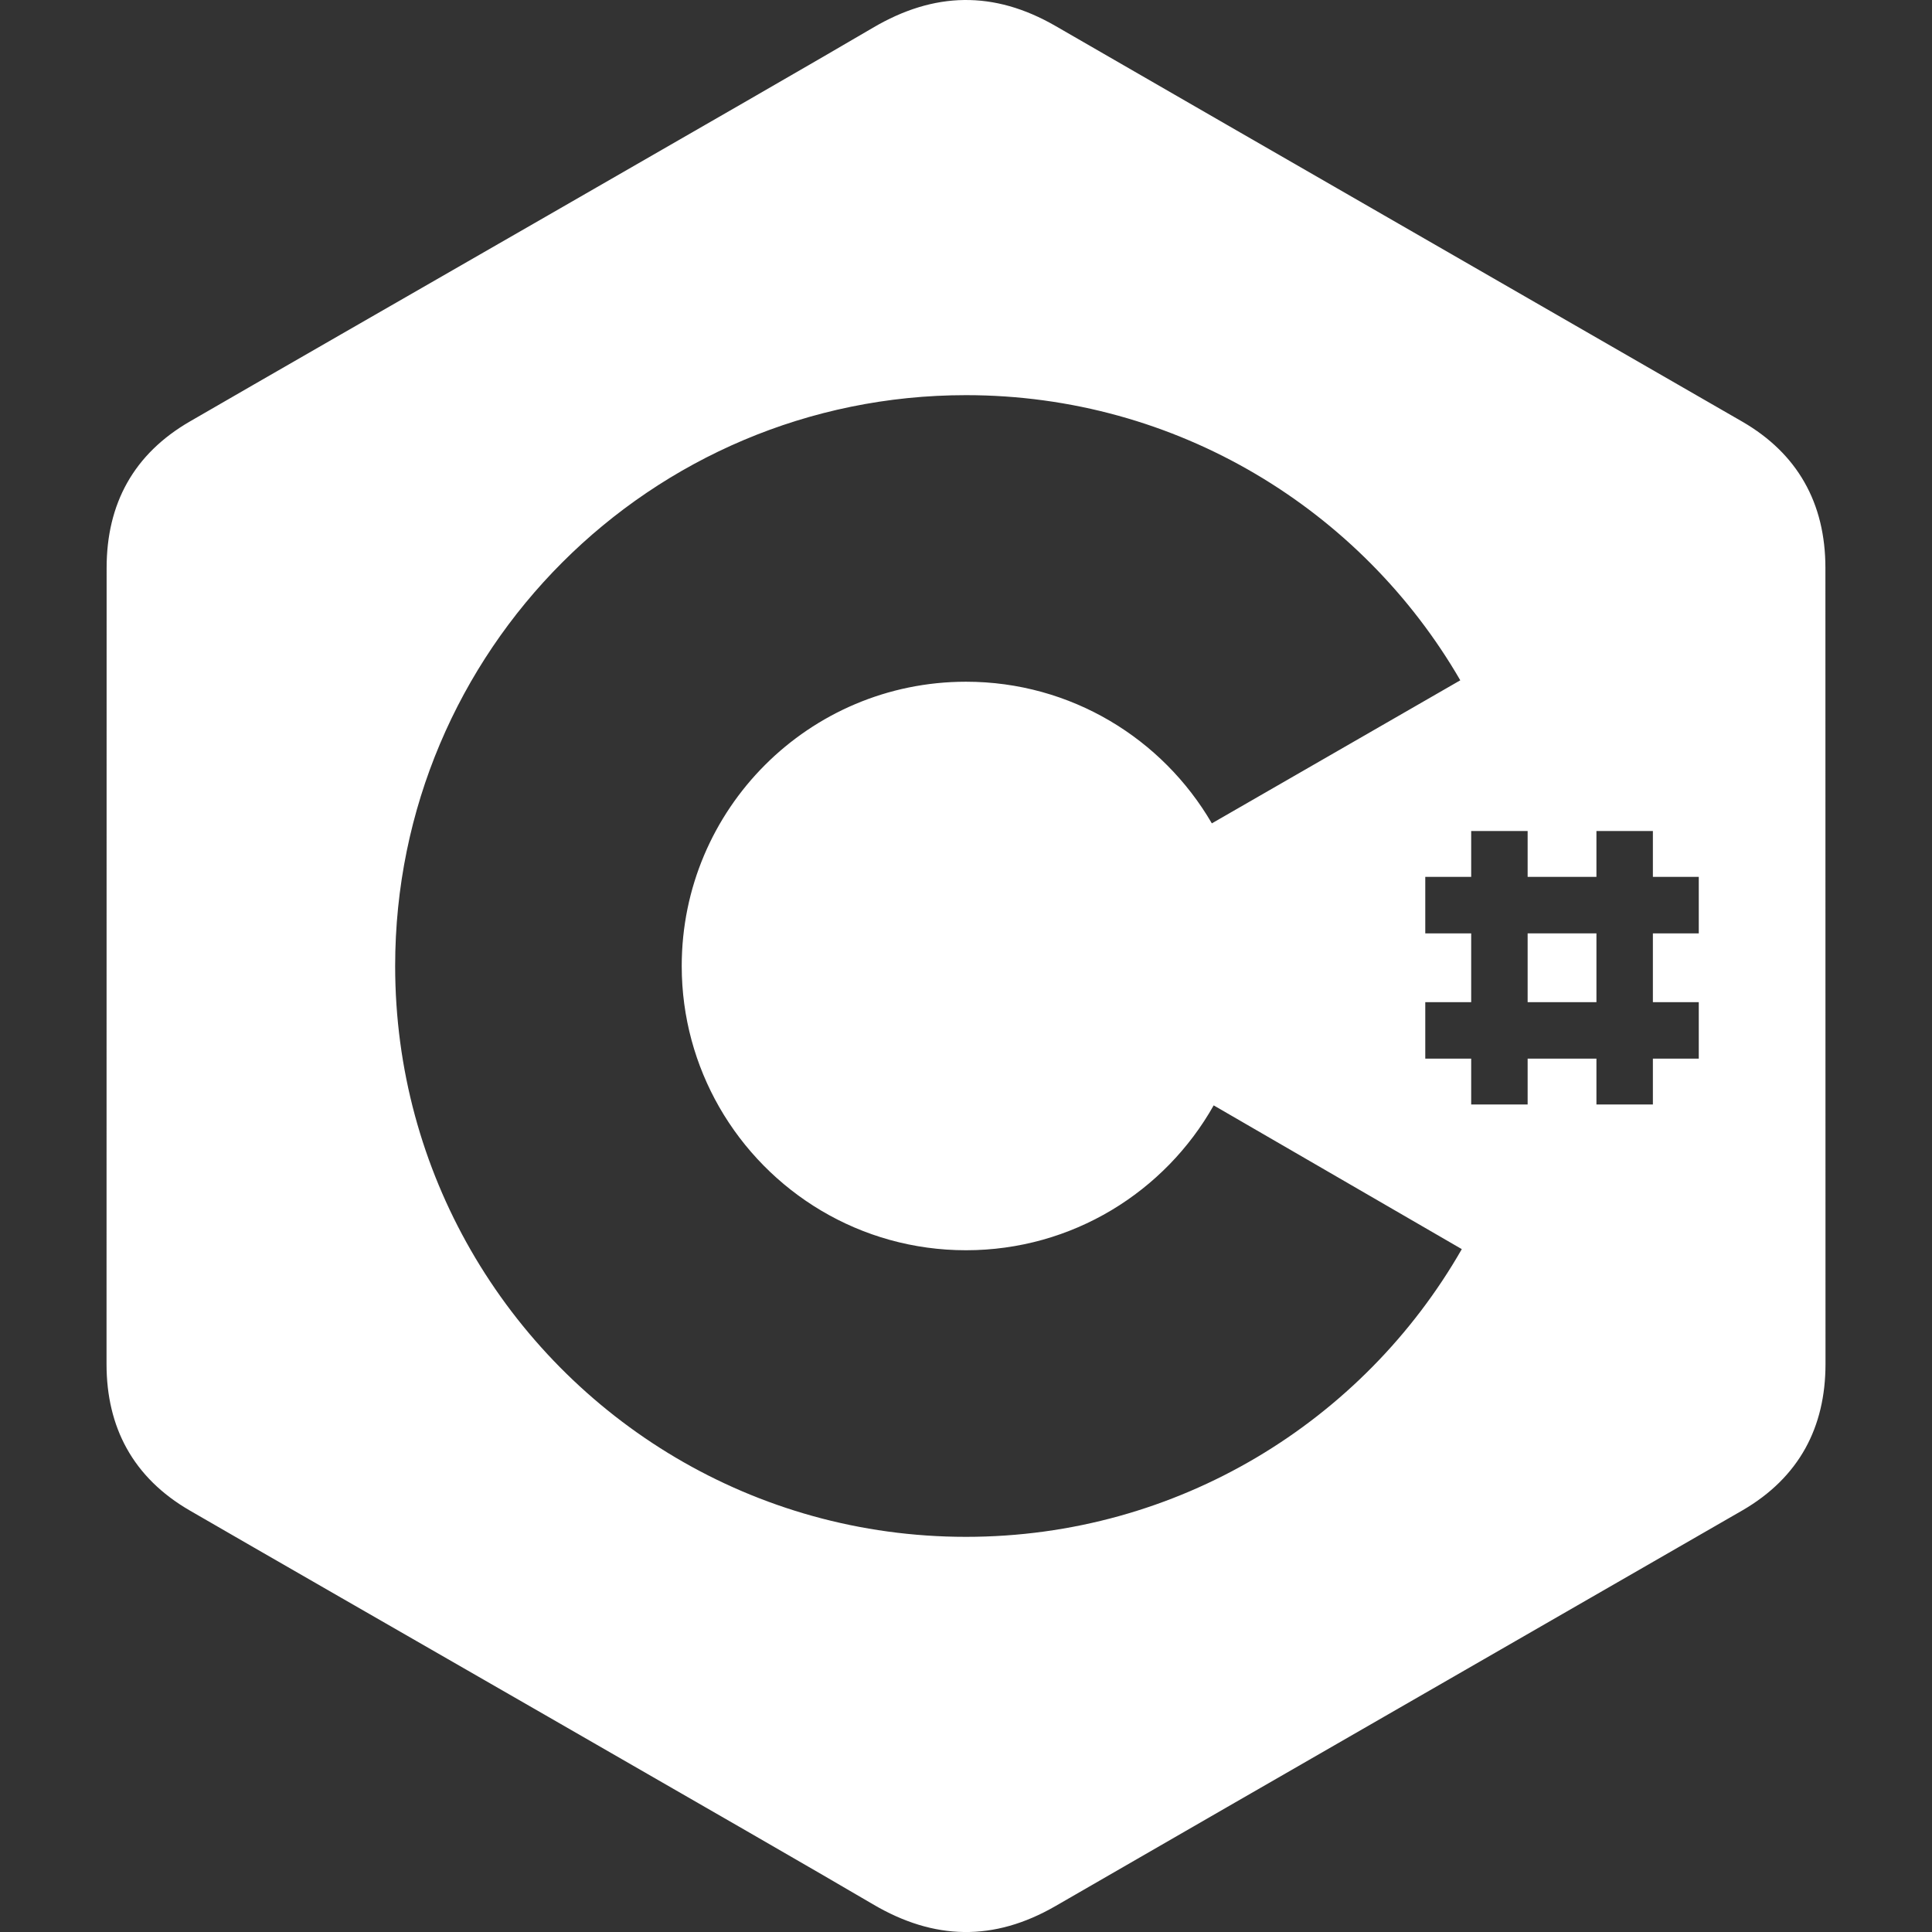 <?xml version="1.0" encoding="utf-8"?>
<!-- Generator: Adobe Illustrator 14.0.0, SVG Export Plug-In . SVG Version: 6.00 Build 43363)  -->
<!DOCTYPE svg PUBLIC "-//W3C//DTD SVG 1.1//EN" "http://www.w3.org/Graphics/SVG/1.1/DTD/svg11.dtd">
<svg version="1.1" xmlns="http://www.w3.org/2000/svg" xmlns:xlink="http://www.w3.org/1999/xlink" x="0px" y="0px" width="64px"
	 height="64px" viewBox="0 0 64 64" enable-background="new 0 0 64 64" xml:space="preserve">
<rect x="0" y="0" width="64" height="64" fill="#333333" stroke="none"/>
<g id="Calque_2_1_" display="none">
	<rect display="inline" fill="#1A171B" width="64" height="64"/>
</g>
<g id="Calque_1" display="none">
	<g id="Calque_2">
		<rect display="inline" fill="#FFFFFF" width="64" height="64"/>
	</g>
	<g display="inline">
		<path id="XMLID_3_" fill="#994991" d="M60.469,18.816c0-1.076-0.23-2.027-0.696-2.843c-0.457-0.803-1.142-1.476-2.06-2.007
			C50.132,9.595,42.544,5.237,34.966,0.861c-2.043-1.179-4.024-1.136-6.052,0.06c-3.018,1.78-18.125,10.435-22.626,13.042
			c-1.854,1.073-2.756,2.716-2.756,4.851c-0.003,8.791,0,17.582-0.003,26.372c0,1.053,0.221,1.985,0.666,2.789
			c0.458,0.827,1.152,1.518,2.091,2.062c4.502,2.607,19.611,11.263,22.627,13.042c2.029,1.197,4.01,1.24,6.053,0.061
			c7.579-4.376,15.167-8.733,22.749-13.104c0.939-0.544,1.634-1.235,2.092-2.062c0.444-0.804,0.665-1.736,0.665-2.789
			C60.472,45.184,60.472,27.607,60.469,18.816"/>
		<path id="XMLID_4_" fill="#6A2175" d="M32.087,31.914L4.194,47.975c0.458,0.827,1.152,1.518,2.091,2.062
			c4.502,2.607,19.611,11.263,22.627,13.042c2.029,1.197,4.01,1.24,6.053,0.061c7.579-4.376,15.167-8.733,22.749-13.104
			c0.939-0.544,1.634-1.235,2.092-2.062L32.087,31.914"/>
		<path id="XMLID_5_" fill="#6A2175" d="M23.825,36.672c1.624,2.833,4.675,4.744,8.175,4.744c3.521,0,6.591-1.936,8.205-4.799
			l-8.118-4.703L23.825,36.672"/>
		<path id="XMLID_6_" fill="#803083" d="M60.469,18.816c0-1.076-0.23-2.027-0.696-2.843L32.087,31.914l27.72,16.059
			c0.444-0.804,0.665-1.736,0.665-2.789C60.472,45.184,60.472,27.607,60.469,18.816"/>
		<path id="XMLID_9_" fill="#FFFFFF" d="M40.205,36.617c-1.614,2.863-4.684,4.799-8.205,4.799c-3.5,0-6.551-1.911-8.175-4.744
			C23.037,35.295,22.583,33.7,22.583,32c0-5.201,4.216-9.417,9.417-9.417c3.478,0,6.513,1.888,8.144,4.692l8.23-4.739
			C45.104,16.889,38.995,13.09,32,13.09c-10.444,0-18.91,8.466-18.91,18.91c0,3.426,0.912,6.639,2.504,9.41
			c3.263,5.677,9.388,9.5,16.406,9.5c7.03,0,13.165-3.838,16.424-9.531L40.205,36.617"/>
		<g id="XMLID_32_">
			<rect id="XMLID_1_" x="48.735" y="27.529" fill="#FFFFFF" width="1.87" height="9.059"/>
			<rect id="XMLID_30_" x="52.885" y="27.529" fill="#FFFFFF" width="1.87" height="9.059"/>
			<rect id="XMLID_31_" x="47.215" y="29.048" fill="#FFFFFF" width="9.06" height="1.871"/>
			<rect id="XMLID_23_" x="47.215" y="33.198" fill="#FFFFFF" width="9.06" height="1.87"/>
		</g>
	</g>
</g>
<g id="Calque_1_-_copie">
	<rect x="50.605" y="30.919" fill="#FFFFFF" width="2.279" height="2.279"/>
	<path fill="#FFFFFF" d="M60.469,18.816c0-1.076-0.23-2.027-0.696-2.843c-0.457-0.803-1.142-1.476-2.06-2.007
		C50.132,9.595,42.544,5.237,34.966,0.861c-2.043-1.179-4.024-1.136-6.052,0.06c-3.018,1.78-18.125,10.435-22.626,13.042
		c-1.854,1.073-2.756,2.716-2.756,4.851c-0.003,8.791,0,17.582-0.003,26.372c0,1.053,0.221,1.985,0.666,2.789
		c0.458,0.827,1.152,1.518,2.091,2.062c4.502,2.607,19.611,11.263,22.627,13.042c2.029,1.197,4.01,1.24,6.053,0.061
		c7.579-4.376,15.167-8.733,22.749-13.104c0.939-0.544,1.634-1.235,2.092-2.062c0.444-0.804,0.665-1.736,0.665-2.789
		C60.472,45.184,60.472,27.607,60.469,18.816z M32,50.91c-7.018,0-13.143-3.823-16.406-9.5c-1.593-2.771-2.504-5.984-2.504-9.41
		c0-10.444,8.466-18.91,18.91-18.91c6.995,0,13.104,3.799,16.374,9.446l-8.23,4.739c-1.631-2.804-4.666-4.692-8.144-4.692
		c-5.2,0-9.417,4.216-9.417,9.417c0,1.7,0.454,3.295,1.242,4.672c1.624,2.833,4.675,4.744,8.175,4.744
		c3.521,0,6.591-1.936,8.205-4.799l8.219,4.762C45.165,47.072,39.03,50.91,32,50.91z M56.274,30.919h-1.52v2.279h1.52v1.87h-1.52
		v1.52h-1.87v-1.52h-2.279v1.52h-1.87v-1.52h-1.521v-1.87h1.521v-2.279h-1.521v-1.871h1.521v-1.52h1.87v1.52h2.279v-1.52h1.87v1.52
		h1.52V30.919z"/>
</g>
</svg>
